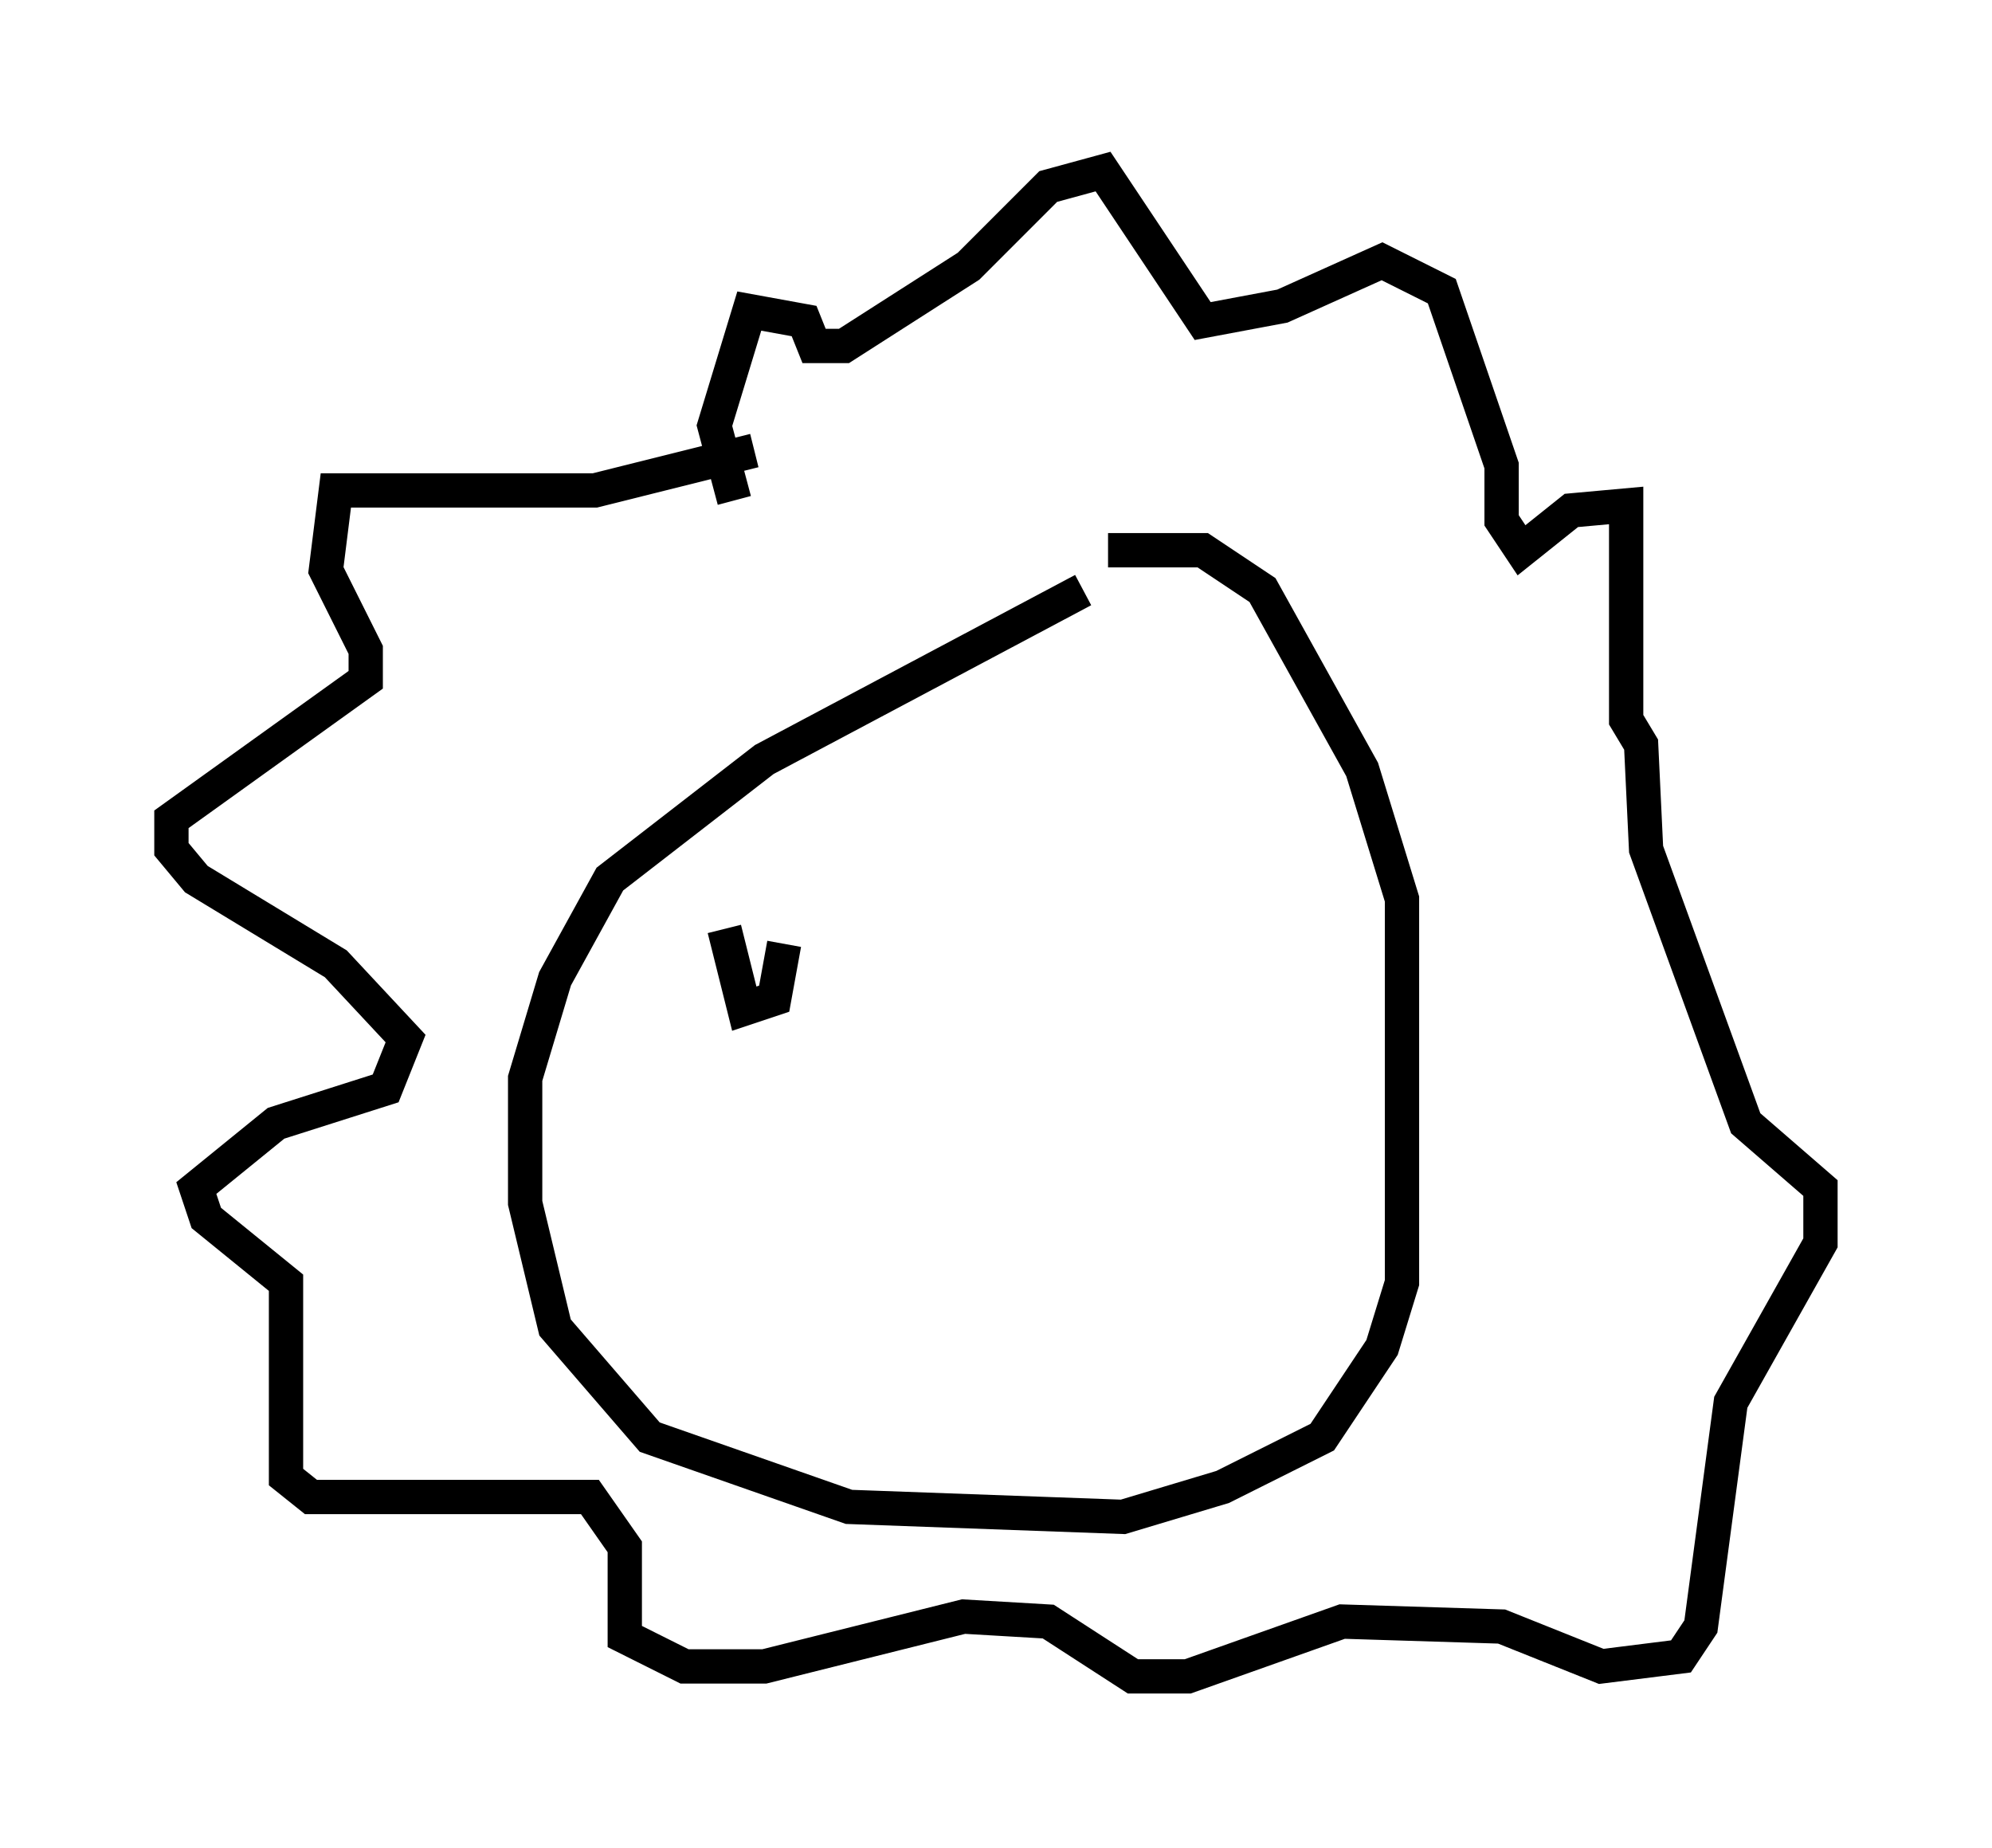 <?xml version="1.0" encoding="utf-8" ?>
<svg baseProfile="full" height="53.866" version="1.1" width="58.078" xmlns="http://www.w3.org/2000/svg" xmlns:ev="http://www.w3.org/2001/xml-events" xmlns:xlink="http://www.w3.org/1999/xlink"><defs /><rect fill="white" height="53.866" width="58.078" x="0" y="0" /><path d="M35.357, 16.911 m-3.777, 0.291 l-9.296, 4.939 -4.503, 3.486 l-1.598, 2.905 -0.872, 2.905 l0.0, 3.631 0.872, 3.631 l2.76, 3.196 5.81, 2.034 l7.989, 0.291 2.905, -0.872 l2.905, -1.453 1.743, -2.615 l0.581, -1.888 0.0, -11.184 l-1.162, -3.777 -2.905, -5.229 l-1.743, -1.162 -2.76, 0.0 m-10.313, -2.905 l-4.648, 1.162 -7.553, 0.0 l-0.291, 2.324 1.162, 2.324 l0.0, 0.872 -5.665, 4.067 l0.0, 0.872 0.726, 0.872 l4.067, 2.469 2.034, 2.179 l-0.581, 1.453 -3.196, 1.017 l-2.324, 1.888 0.291, 0.872 l2.324, 1.888 0.0, 5.665 l0.726, 0.581 8.134, 0.0 l1.017, 1.453 0.0, 2.615 l1.743, 0.872 2.324, 0.0 l5.81, -1.453 2.469, 0.145 l2.469, 1.598 1.598, 0.0 l4.503, -1.598 4.648, 0.145 l2.905, 1.162 2.324, -0.291 l0.581, -0.872 0.872, -6.536 l2.615, -4.648 0.0, -1.598 l-2.179, -1.888 -2.905, -7.989 l-0.145, -3.05 -0.436, -0.726 l0.0, -6.246 -1.598, 0.145 l-1.453, 1.162 -0.581, -0.872 l0.0, -1.598 -1.743, -5.084 l-1.743, -0.872 -2.905, 1.307 l-2.324, 0.436 -2.905, -4.358 l-1.598, 0.436 -2.324, 2.324 l-3.631, 2.324 -0.872, 0.0 l-0.291, -0.726 -1.598, -0.291 l-1.017, 3.341 0.581, 2.179 m-0.291, 12.492 l0.581, 2.324 0.872, -0.291 l0.291, -1.598 " fill="none" stroke="black" stroke-width="1" /></svg>